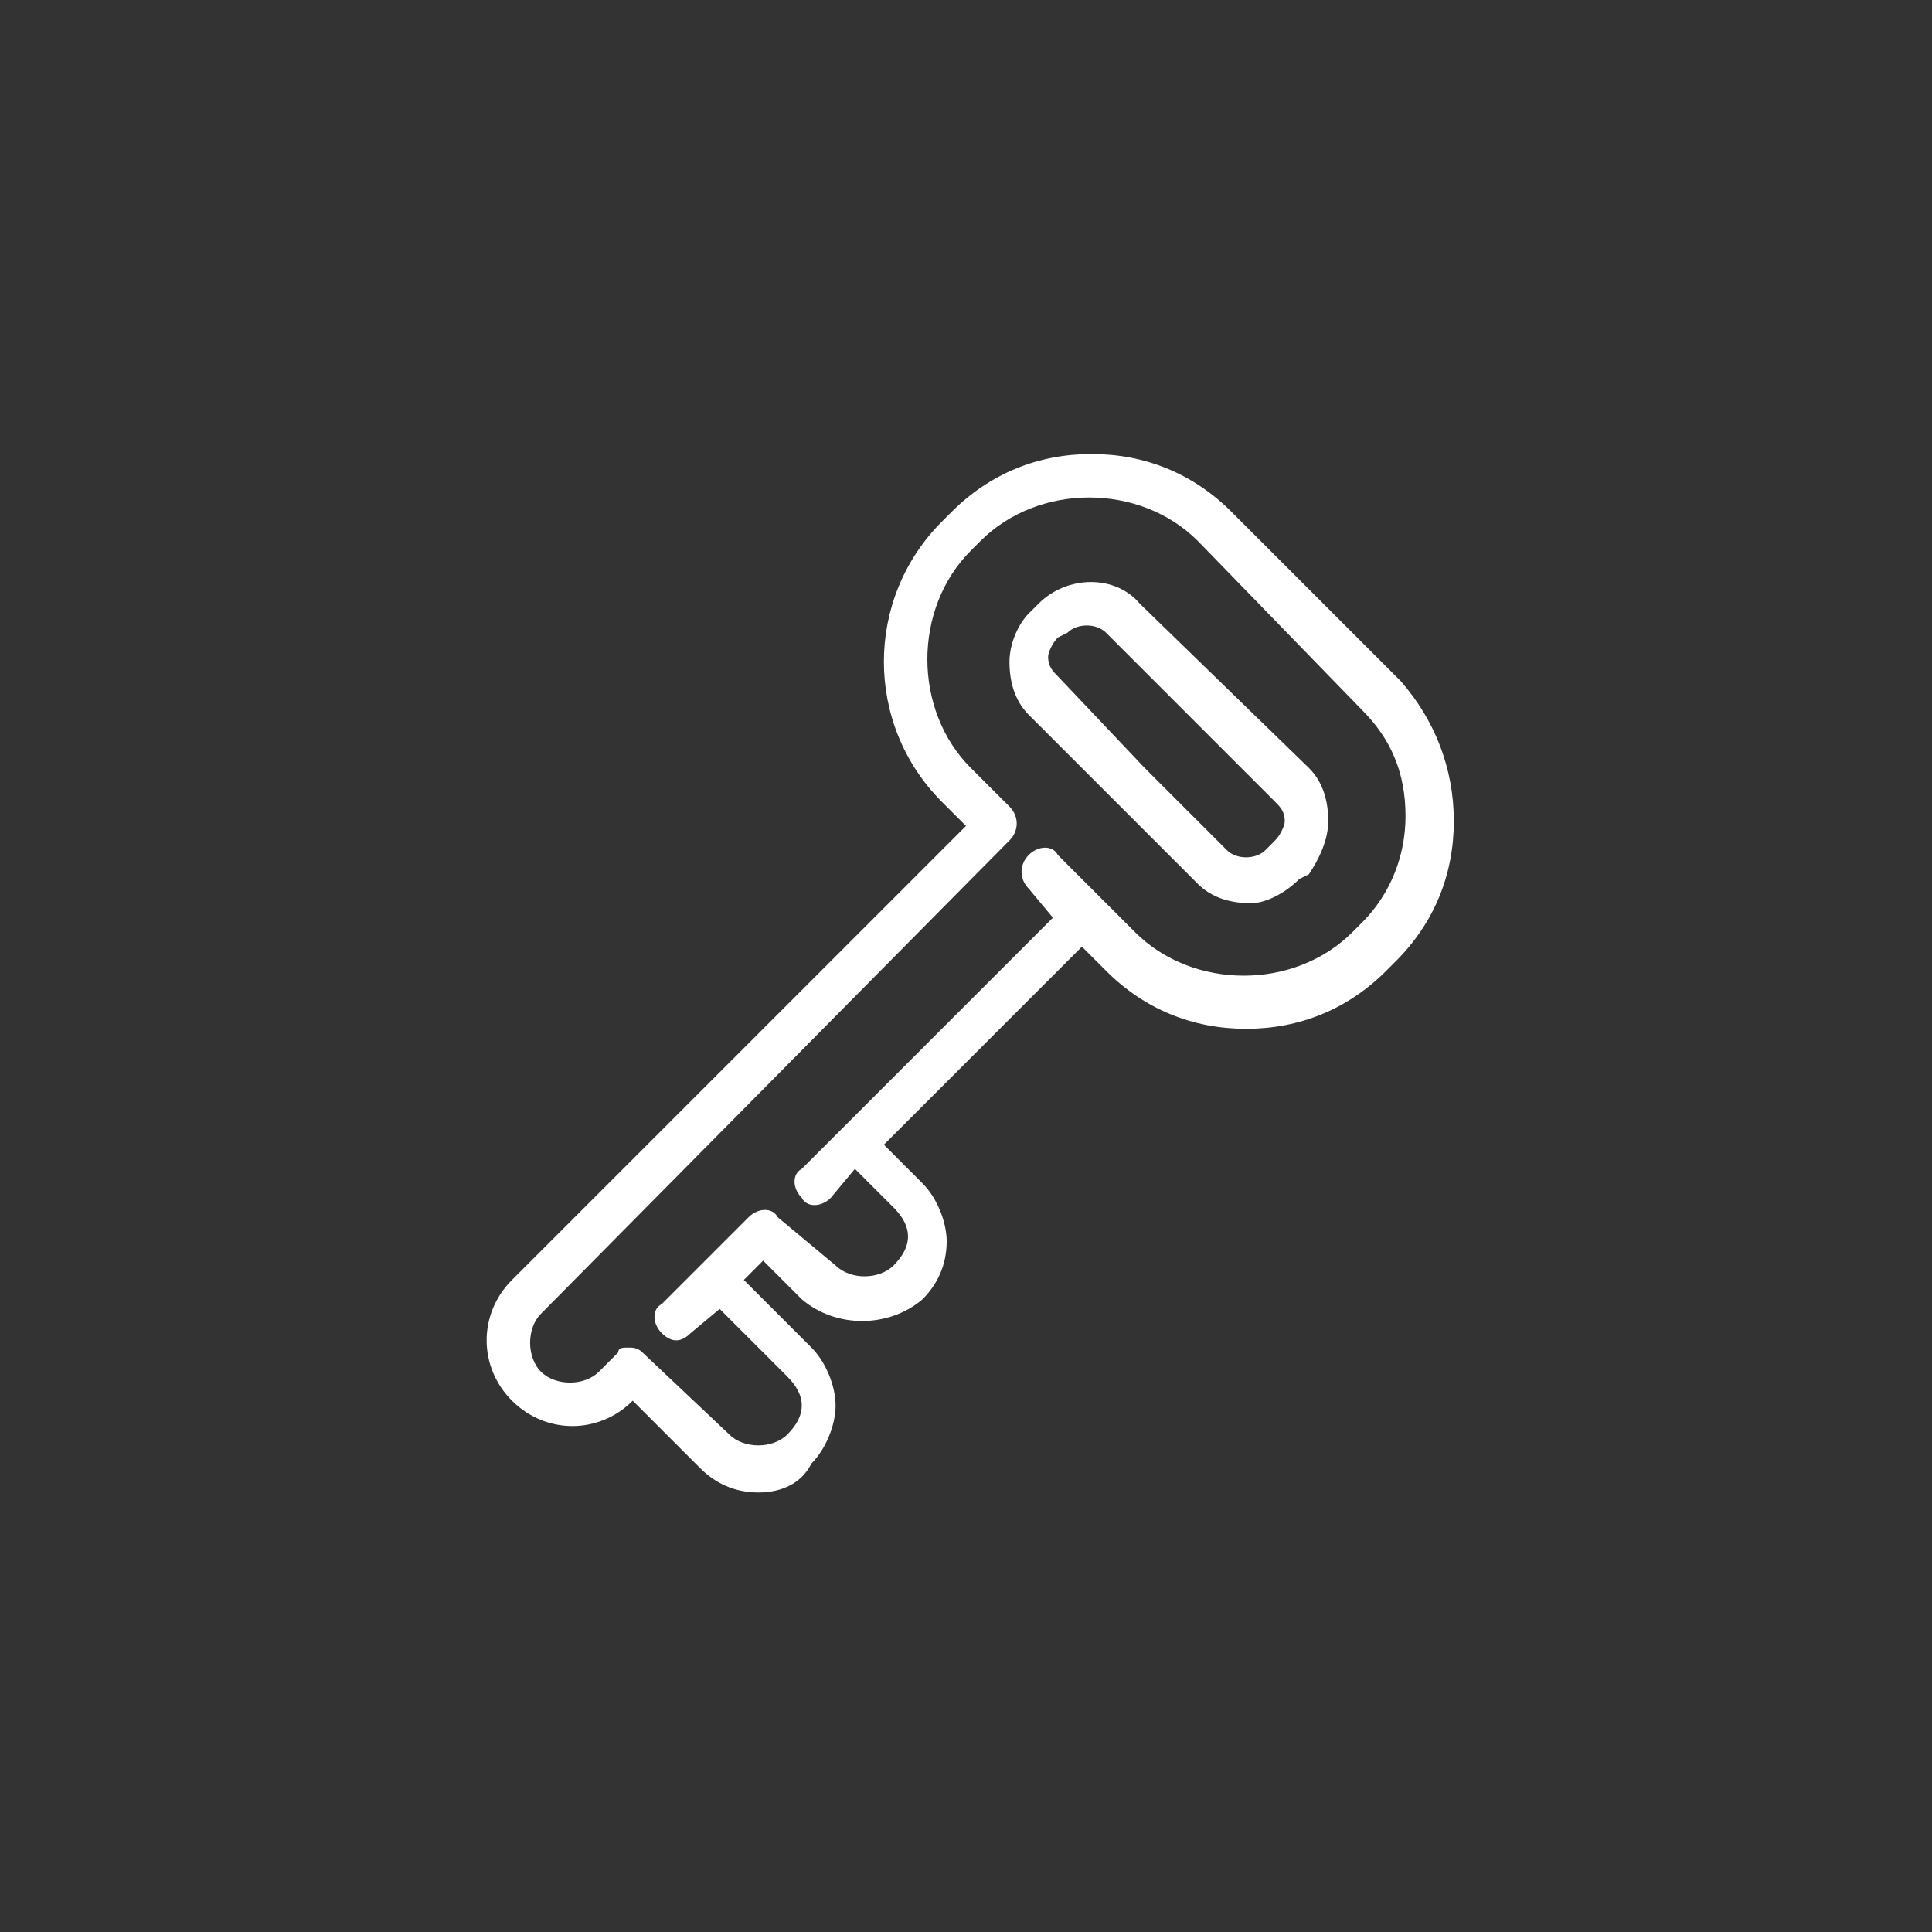 <?xml version="1.0" encoding="utf-8"?>
<!-- Generator: Adobe Illustrator 23.0.4, SVG Export Plug-In . SVG Version: 6.00 Build 0)  -->
<svg version="1.1" id="Layer_1" xmlns="http://www.w3.org/2000/svg" xmlns:xlink="http://www.w3.org/1999/xlink" x="0px" y="0px"
	 viewBox="0 0 40 40" style="enable-background:new 0 0 40 40;" xml:space="preserve">
<rect x="0" y="0" width="40" height="40" fill="#333333" stroke="none"/>
<style type="text/css">
	.st0{fill:#FFFFFF;}
</style>
<path id="svg_3_1_" class="st0" d="M15.7,30.9c-0.5,0-0.9-0.2-1.2-0.5L13.1,29l0,0c-0.7,0.7-1.8,0.7-2.5,0c-0.7-0.7-0.7-1.8,0-2.5
	l9.4-9.4l-0.5-0.5c-1.6-1.6-1.6-4.2,0-5.8l0.2-0.2c0.8-0.8,1.8-1.2,2.9-1.2s2.1,0.4,2.9,1.2l3.5,3.5c0.7,0.8,1.1,1.8,1.1,2.9
	s-0.4,2.1-1.2,2.9l-0.2,0.2c-0.8,0.8-1.8,1.2-2.9,1.2s-2.1-0.4-2.9-1.2l-0.5-0.5l-4.1,4.1l0.8,0.8c0.3,0.3,0.5,0.8,0.5,1.2
	c0,0.5-0.2,0.9-0.5,1.2c-0.7,0.6-1.8,0.6-2.5,0l-0.8-0.8l-0.4,0.4l1.4,1.4c0.3,0.3,0.5,0.8,0.5,1.2c0,0.4-0.2,0.9-0.5,1.2
	C16.6,30.7,16.2,30.9,15.7,30.9z M13,27.9c0.1,0,0.2,0,0.3,0.1l1.8,1.7c0.3,0.3,0.9,0.3,1.2,0c0.2-0.2,0.3-0.4,0.3-0.6
	s-0.1-0.4-0.3-0.6l-1.4-1.4l-0.6,0.5c-0.2,0.2-0.4,0.2-0.6,0s-0.2-0.5,0-0.6l0.8-0.8l0,0l1-1c0.2-0.2,0.5-0.2,0.6,0l1.2,1
	c0.3,0.3,0.9,0.3,1.2,0c0.2-0.2,0.3-0.4,0.3-0.6s-0.1-0.4-0.3-0.6l-0.8-0.8l-0.5,0.6c-0.2,0.2-0.5,0.2-0.6,0c-0.2-0.2-0.2-0.5,0-0.6
	l4.7-4.7l0,0l0.5-0.5l-0.5-0.6c-0.2-0.2-0.2-0.5,0-0.7c0.2-0.2,0.5-0.2,0.6,0l0.8,0.8l0,0l0,0l0.8,0.8c1.2,1.2,3.3,1.2,4.5,0
	l0.2-0.2c0.6-0.6,0.9-1.4,0.9-2.2c0-0.9-0.3-1.6-0.9-2.2l0,0l-3.4-3.5c-1.2-1.2-3.3-1.2-4.5,0l-0.2,0.2c-1.2,1.2-1.2,3.3,0,4.5
	l0.8,0.8c0.2,0.2,0.2,0.5,0,0.7l-9.7,9.8c-0.3,0.3-0.3,0.9,0,1.2c0.3,0.3,0.9,0.3,1.2,0l0.4-0.4C12.8,27.9,12.9,27.9,13,27.9z
	 M25.9,18.7c-0.4,0-0.8-0.1-1.1-0.4l-1.7-1.7l0,0l-1.8-1.8c-0.3-0.3-0.4-0.7-0.4-1.1c0-0.4,0.2-0.8,0.4-1l0.2-0.2
	c0.6-0.6,1.6-0.6,2.1,0l3.5,3.4c0.3,0.3,0.4,0.7,0.4,1.1c0,0.4-0.2,0.8-0.4,1.1l0,0l-0.2,0.1C26.6,18.5,26.2,18.7,25.9,18.7z
	 M23.7,15.9l1.7,1.7c0.2,0.2,0.6,0.2,0.8,0l0.2-0.2c0.1-0.1,0.2-0.3,0.2-0.4c0-0.2-0.1-0.3-0.2-0.4l-3.5-3.5c-0.2-0.2-0.6-0.2-0.8,0
	l-0.2,0.1c-0.1,0.1-0.2,0.3-0.2,0.4c0,0.2,0.1,0.3,0.2,0.4L23.7,15.9C23.7,15.8,23.7,15.8,23.7,15.9L23.7,15.9L23.7,15.9z"/>
</svg>
